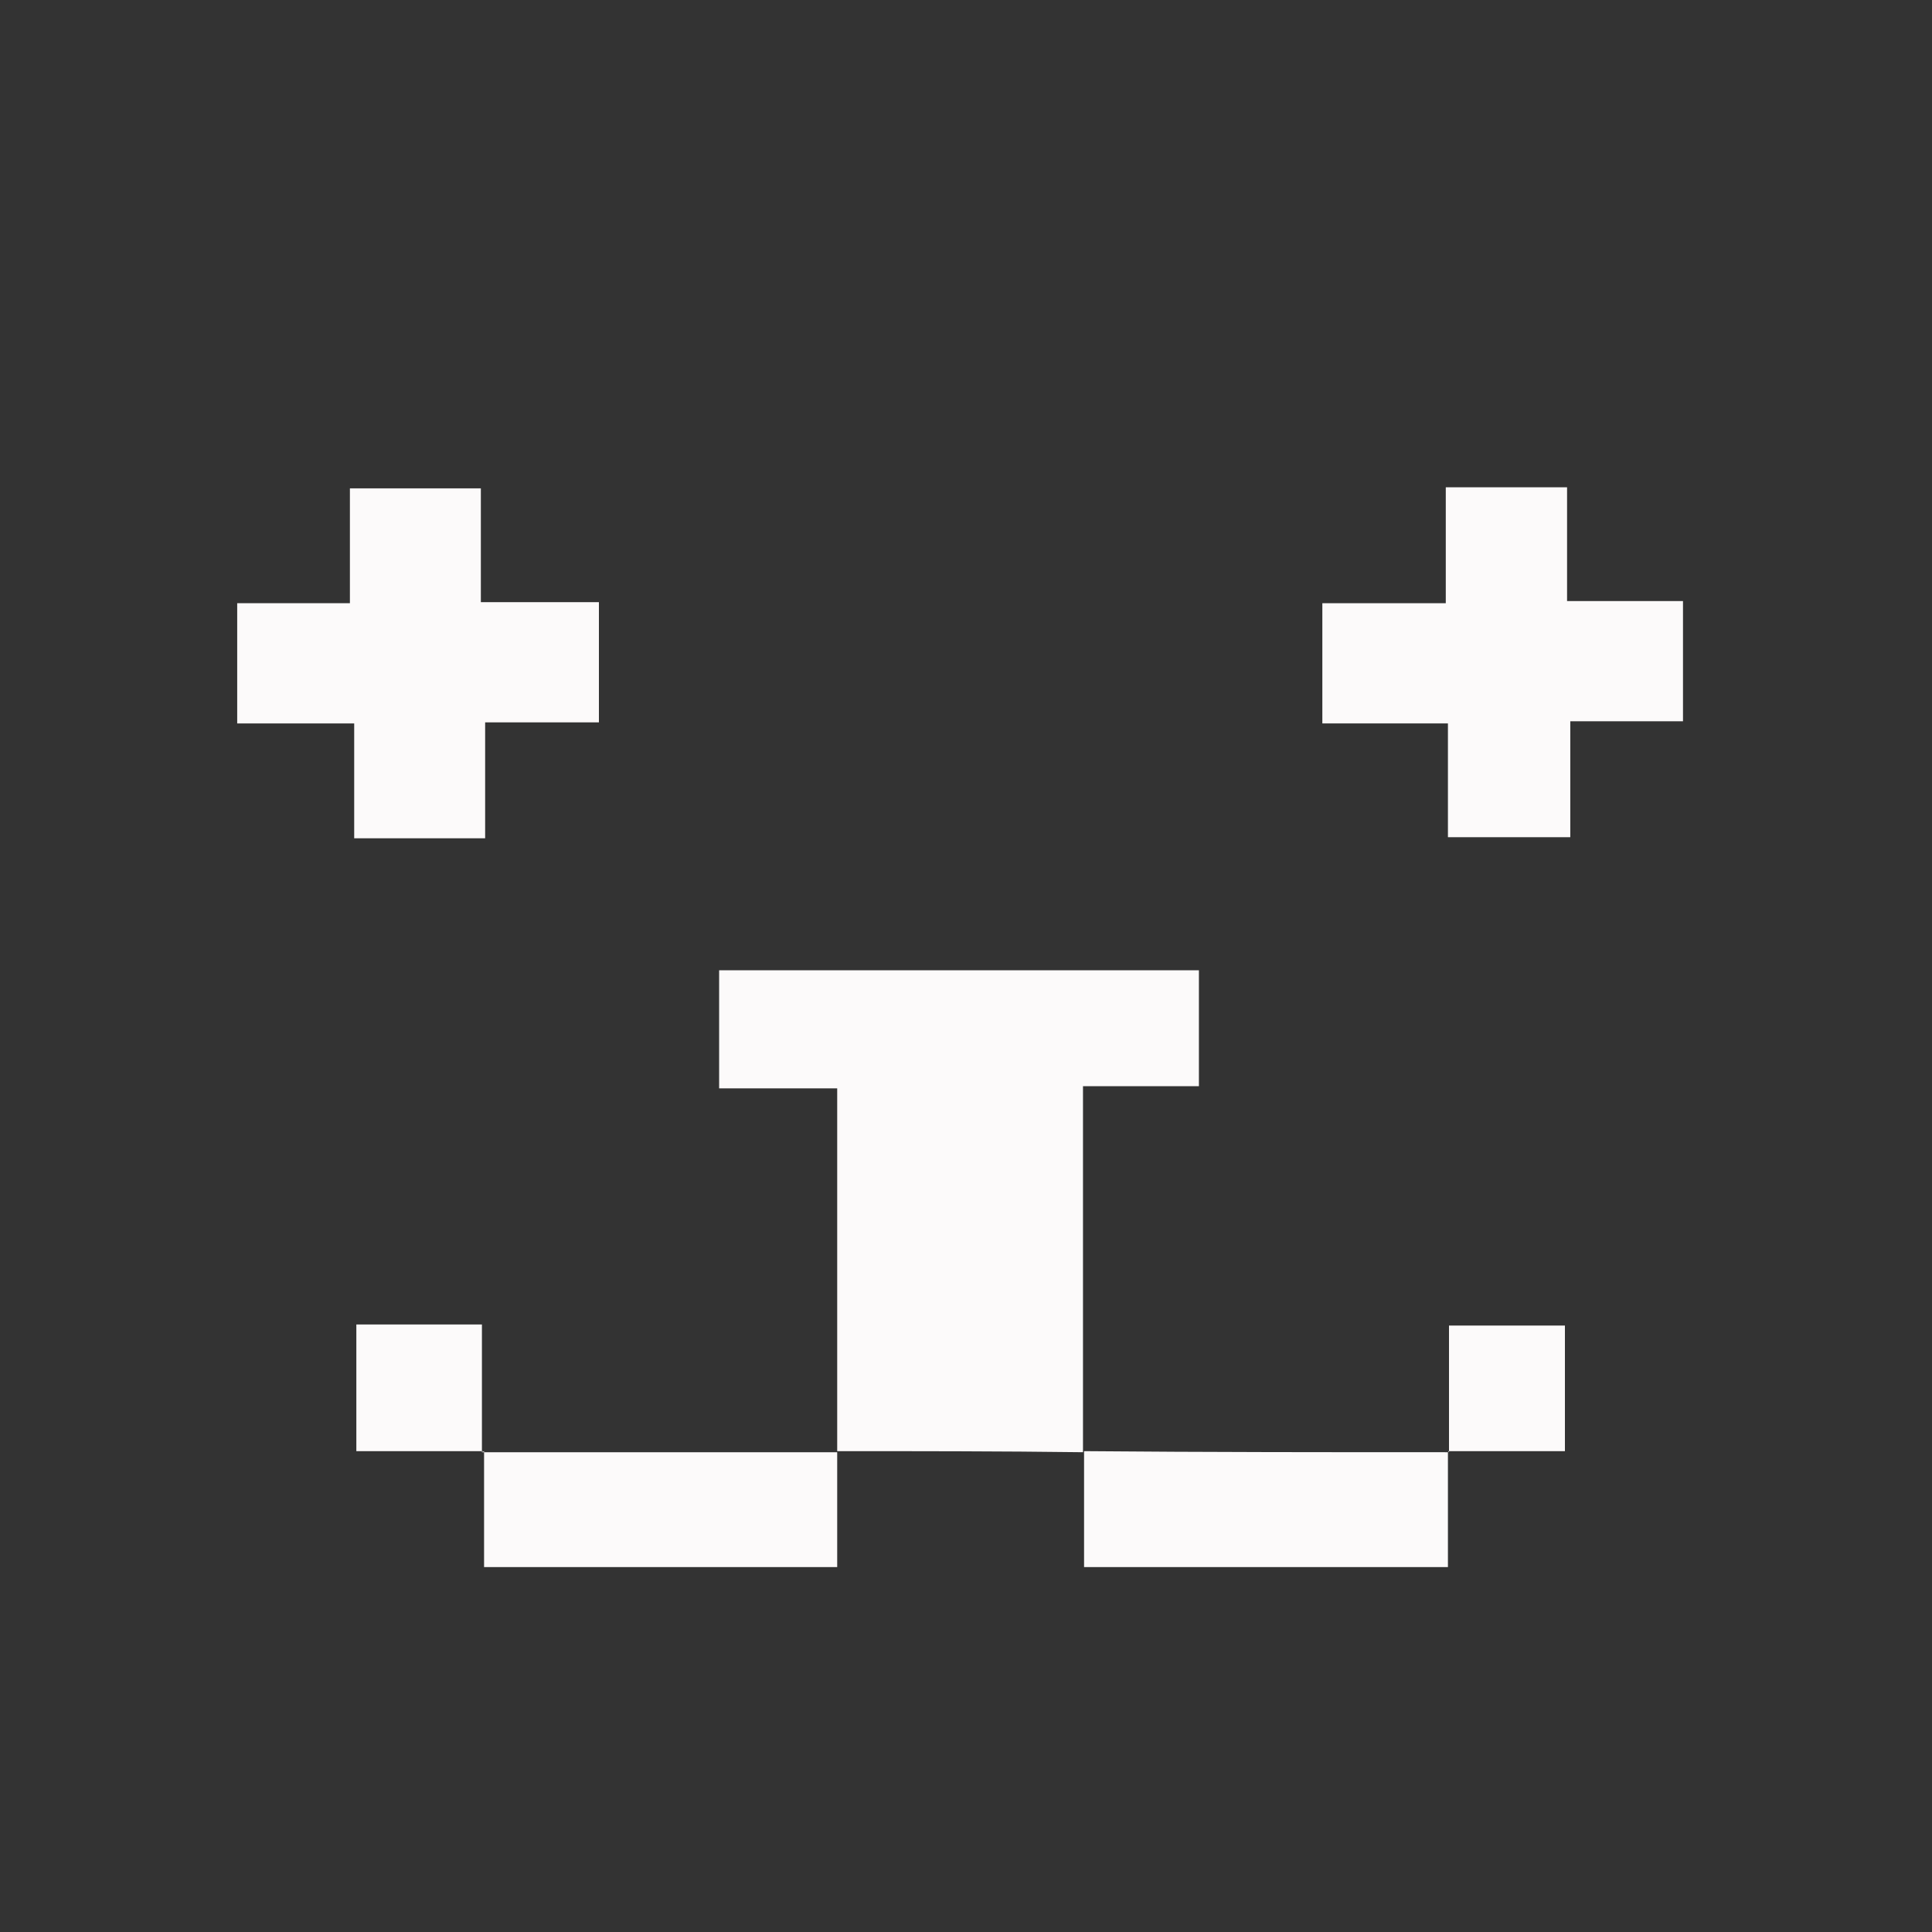 <?xml version="1.0" encoding="UTF-8"?>
<svg xmlns="http://www.w3.org/2000/svg" version="1.1" viewBox="0 0 180 180">
  <rect x="0" y="0" width="180" height="180" fill="#333333" stroke="none"/>
  <defs>
    <style>
      .cls-1 {
        fill: #fcfafa;
      }
    </style>
  </defs>
  <!-- Generator: Adobe Illustrator 28.6.0, SVG Export Plug-In . SVG Version: 1.2.0 Build 709)  -->
  <g>
    <g id="Layer_1">
      <g id="Layer_1-2" data-name="Layer_1">
        <g>
          <path class="cls-1" d="M78,135.3v-33.9h-11v-11h44.7v10.8h-10.8v34.1h0c-7.7-.1-15.4-.1-23.1-.1h.2Z"/>
          <path class="cls-1" d="M33,67.4h-10.9v-11.2h10.5v-10.7h12.2v10.6h11v11.2h-10.6v10.8h-12.2s0-10.7,0-10.7Z"/>
          <path class="cls-1" d="M146,45.5v10.5h10.8v11.2h-10.5v10.8h-11.4v-10.6h-11.7v-11.2h11.5v-10.8h11.4-.1Z"/>
          <path class="cls-1" d="M134.9,135.2v10.8h-33.9v-10.8h0c11.4.1,22.7.1,34.1.1h-.2Z"/>
          <path class="cls-1" d="M44.9,135.3h33.1,0v10.7h-32.9v-10.8h0Z"/>
          <path class="cls-1" d="M45,135.2h-11.8v-11.8h11.7v11.9h0Z"/>
          <path class="cls-1" d="M135,135.3v-11.8h10.8v11.7h-10.9,0Z"/>
        </g>
      </g>
    </g>
  </g>
</svg>